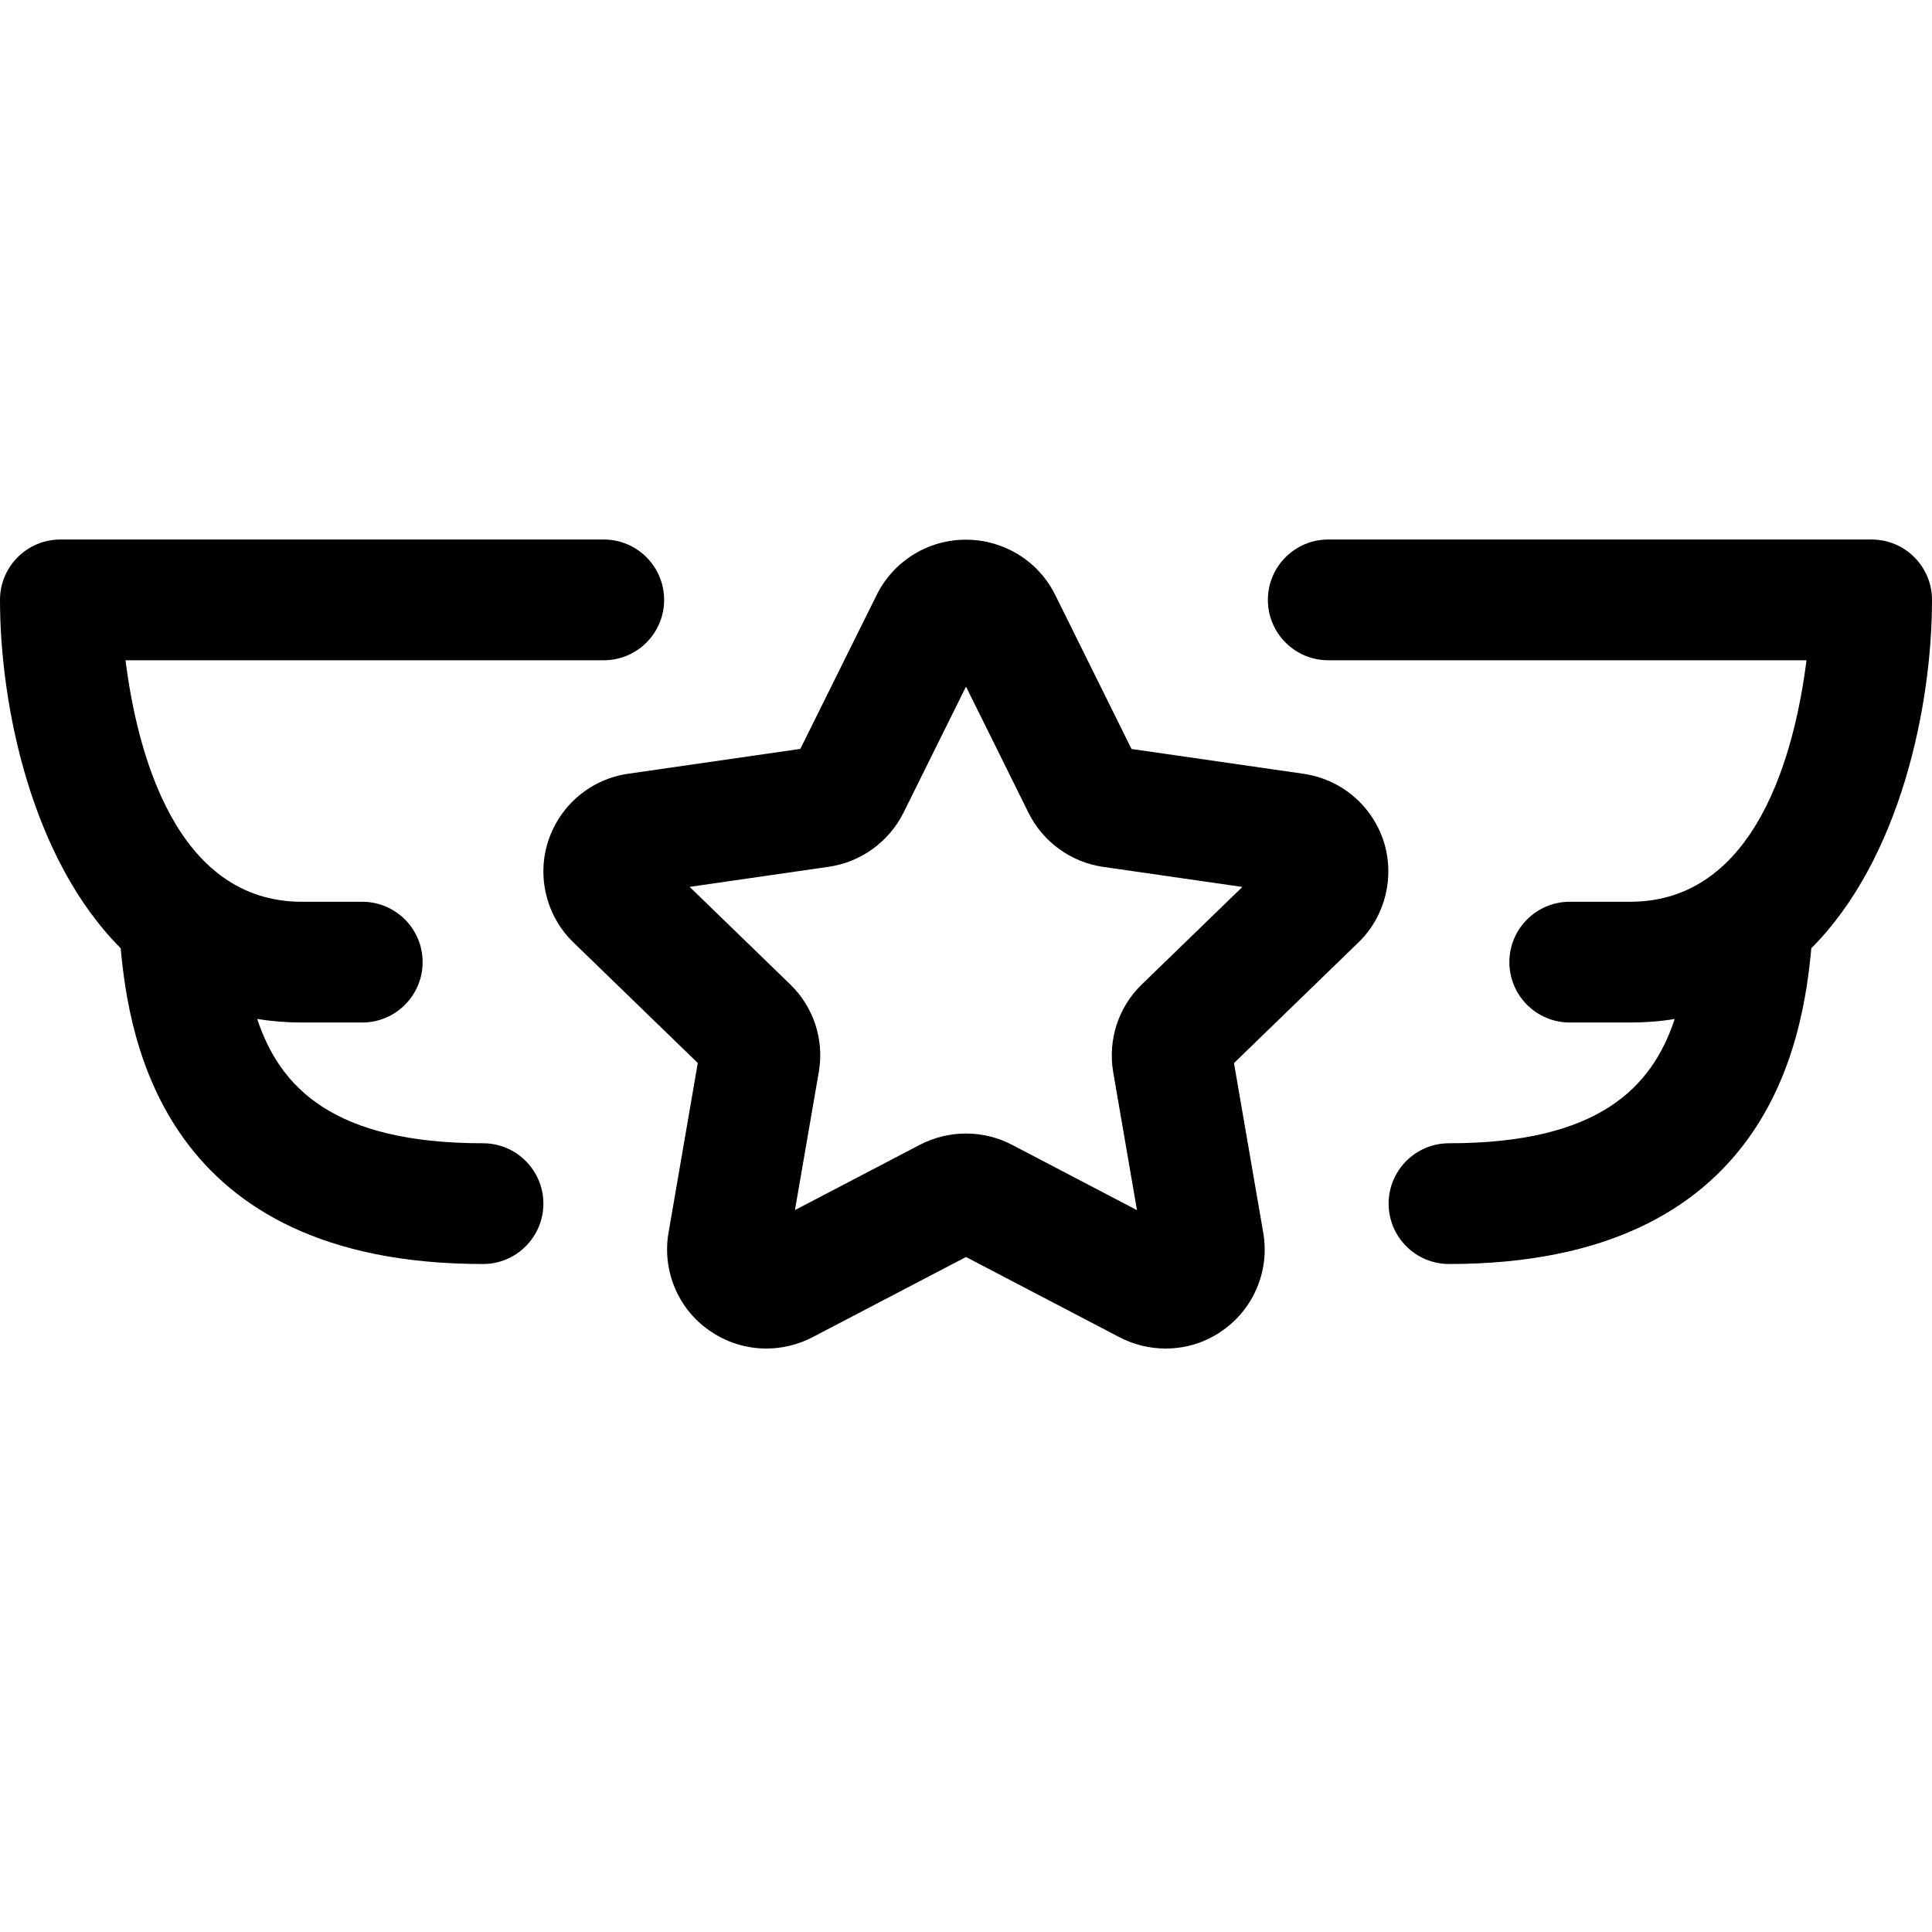 <?xml version="1.0" encoding="utf-8"?>
<!-- Generator: Adobe Illustrator 22.1.0, SVG Export Plug-In . SVG Version: 6.00 Build 0)  -->
<svg version="1.1" id="Layer_1" xmlns="http://www.w3.org/2000/svg" xmlns:xlink="http://www.w3.org/1999/xlink" x="0px" y="0px"
	 viewBox="0 0 24 24" style="enable-background:new 0 0 24 24;" xml:space="preserve">
<title>army-badge-2</title>
<g>
	<path d="M14.479,16.752c-0.199,0-0.399-0.049-0.577-0.143L12,15.615l-1.904,0.995c-0.177,0.093-0.376,0.142-0.575,0.142
		c-0.259,0-0.508-0.08-0.72-0.232c-0.38-0.267-0.576-0.74-0.497-1.203l0.364-2.112l-1.546-1.499
		c-0.335-0.323-0.457-0.819-0.311-1.262c0.15-0.448,0.532-0.767,0.997-0.833l2.134-0.308c0,0,0.952-1.92,0.953-1.922
		c0.213-0.418,0.636-0.677,1.106-0.677c0.193,0,0.386,0.046,0.559,0.134c0.237,0.12,0.425,0.308,0.544,0.544l0.952,1.922
		l2.135,0.308c0.463,0.067,0.844,0.384,0.994,0.828c0.147,0.448,0.024,0.945-0.311,1.268l-1.545,1.498l0.364,2.111
		c0.08,0.464-0.118,0.938-0.502,1.208C14.986,16.673,14.738,16.752,14.479,16.752z M9.817,12.229
		c0.29,0.281,0.423,0.686,0.355,1.084l-0.297,1.719l1.55-0.81C11.601,14.13,11.8,14.081,12,14.081c0.2,0,0.4,0.049,0.577,0.143
		l1.547,0.809l-0.296-1.717c-0.067-0.401,0.066-0.807,0.356-1.087l1.249-1.211l-1.727-0.249c-0.4-0.057-0.747-0.307-0.928-0.669
		L12,8.529l-0.776,1.566c-0.183,0.365-0.532,0.616-0.933,0.673l-1.724,0.249L9.817,12.229z"/>
	<path d="M18,15.702c-0.414,0-0.75-0.336-0.75-0.75s0.336-0.75,0.75-0.75c1.854,0,2.52-0.687,2.804-1.544
		c-0.18,0.03-0.365,0.044-0.554,0.044H19.5c-0.414,0-0.75-0.336-0.75-0.75c0-0.414,0.336-0.75,0.75-0.75h0.75
		c1.57,0,2.047-1.861,2.191-3H16.5c-0.414,0-0.75-0.336-0.75-0.75s0.336-0.75,0.75-0.75h6.75c0.414,0,0.75,0.336,0.75,0.75
		c0,1.322-0.395,3.221-1.499,4.327C22.396,12.901,21.981,15.702,18,15.702z"/>
	<path d="M6,15.702c-3.981,0-4.396-2.801-4.501-3.923C0.395,10.674,0,8.774,0,7.452c0-0.414,0.336-0.75,0.75-0.75H7.5
		c0.414,0,0.75,0.336,0.75,0.75s-0.336,0.75-0.75,0.75H1.559c0.144,1.139,0.621,3,2.191,3H4.5c0.414,0,0.75,0.336,0.75,0.75
		c0,0.413-0.336,0.75-0.75,0.75H3.75c-0.189,0-0.375-0.015-0.555-0.044C3.48,13.515,4.145,14.202,6,14.202
		c0.414,0,0.75,0.336,0.75,0.75S6.414,15.702,6,15.702z"/>
</g>
</svg>
